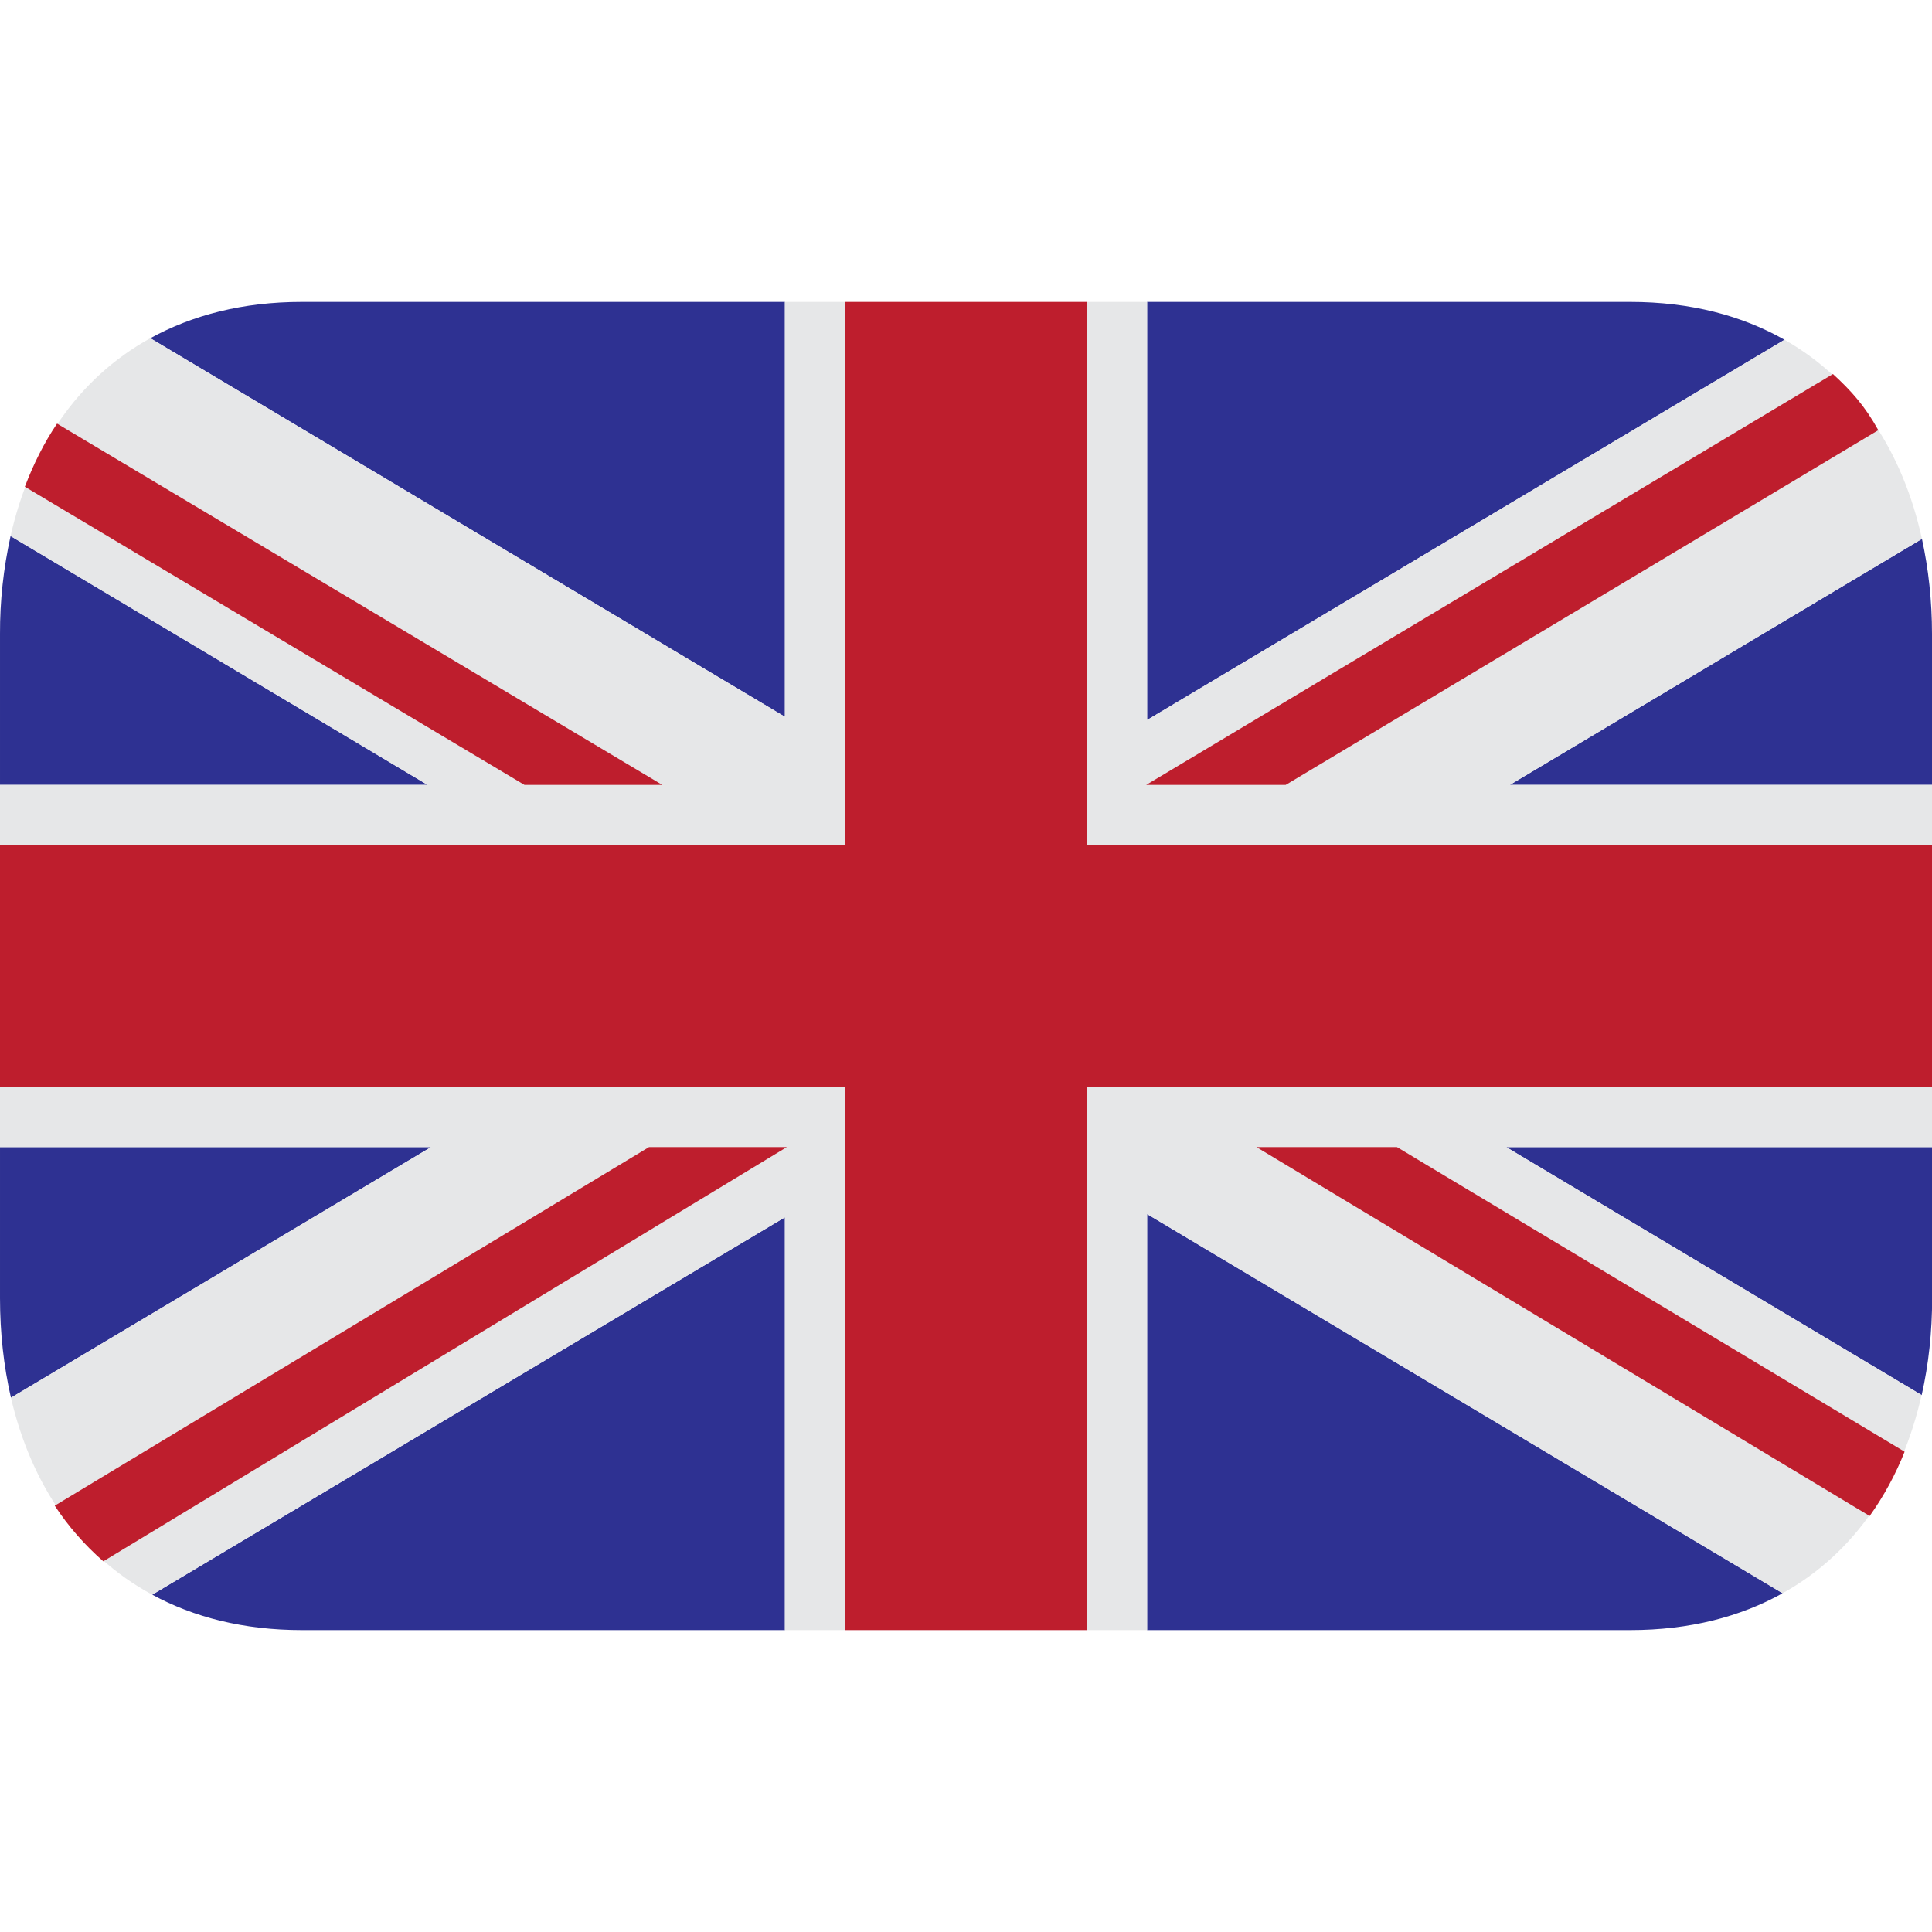 <svg width="15" height="15" viewBox="0 0 15 15" fill="none" xmlns="http://www.w3.org/2000/svg">
<g clip-path="url(#clip0_8_15)">
<path d="M8.906 12.656H12.656C13.12 12.656 13.513 12.552 13.84 12.37L8.906 9.426V12.656ZM14.92 10.831C14.974 10.592 15.001 10.34 15.001 10.078V8.906H11.694L14.919 10.831M0.082 4.162C0.027 4.412 -0.001 4.666 2.7834e-05 4.922V6.094H3.32L0.082 4.162ZM6.094 2.344H2.344C1.884 2.344 1.493 2.447 1.167 2.626L6.094 5.565V2.344ZM1.182 12.381C1.504 12.556 1.891 12.656 2.344 12.656H6.094V9.451L1.182 12.381ZM2.7834e-05 8.906V10.078C2.7834e-05 10.348 0.029 10.608 0.085 10.852L3.347 8.906H2.7834e-05ZM13.855 2.638C13.526 2.451 13.126 2.344 12.656 2.344H8.906V5.59L13.855 2.638ZM15 6.094V4.922C15 4.665 14.973 4.418 14.922 4.184L11.722 6.094H15Z" fill="#2E3192"/>
<path d="M11.722 6.094L14.922 4.184C14.775 3.513 14.418 2.957 13.855 2.638L8.906 5.59V2.344H8.438V6.562H15V6.094H11.722ZM0 8.438V8.906H3.347L0.085 10.852C0.24 11.521 0.608 12.071 1.182 12.381L6.094 9.451V12.656H6.562V8.438H0ZM15 8.438H8.438V12.656H8.906V9.426L13.84 12.37C14.408 12.054 14.769 11.501 14.919 10.831L11.694 8.906H15V8.438ZM6.094 2.344V5.565L1.167 2.626C0.597 2.94 0.233 3.492 0.082 4.162L3.32 6.094H0V6.562H6.562V2.344H6.094Z" fill="#E6E7E8"/>
<path d="M8.438 6.562V2.344H6.562V6.562H0V8.438H6.562V12.656H8.438V8.438H15V6.562H8.438Z" fill="#BE1E2D"/>
<path d="M5.142 6.094L0.443 3.289C0.341 3.439 0.26 3.604 0.193 3.779L4.072 6.094H5.141M14.787 11.271L10.846 8.906H9.755L14.516 11.77C14.626 11.616 14.717 11.448 14.787 11.272M14.231 2.904L8.899 6.094L9.982 6.094L14.583 3.34C14.48 3.153 14.372 3.033 14.231 2.904ZM0.425 11.69C0.53 11.85 0.657 11.995 0.802 12.122L6.109 8.906H5.039L0.425 11.69Z" fill="#BE1E2D"/>
</g>
<defs>
<clipPath id="clip0_8_15">
<rect width="15" height="15" fill="white"/>
</clipPath>
</defs>
</svg>
